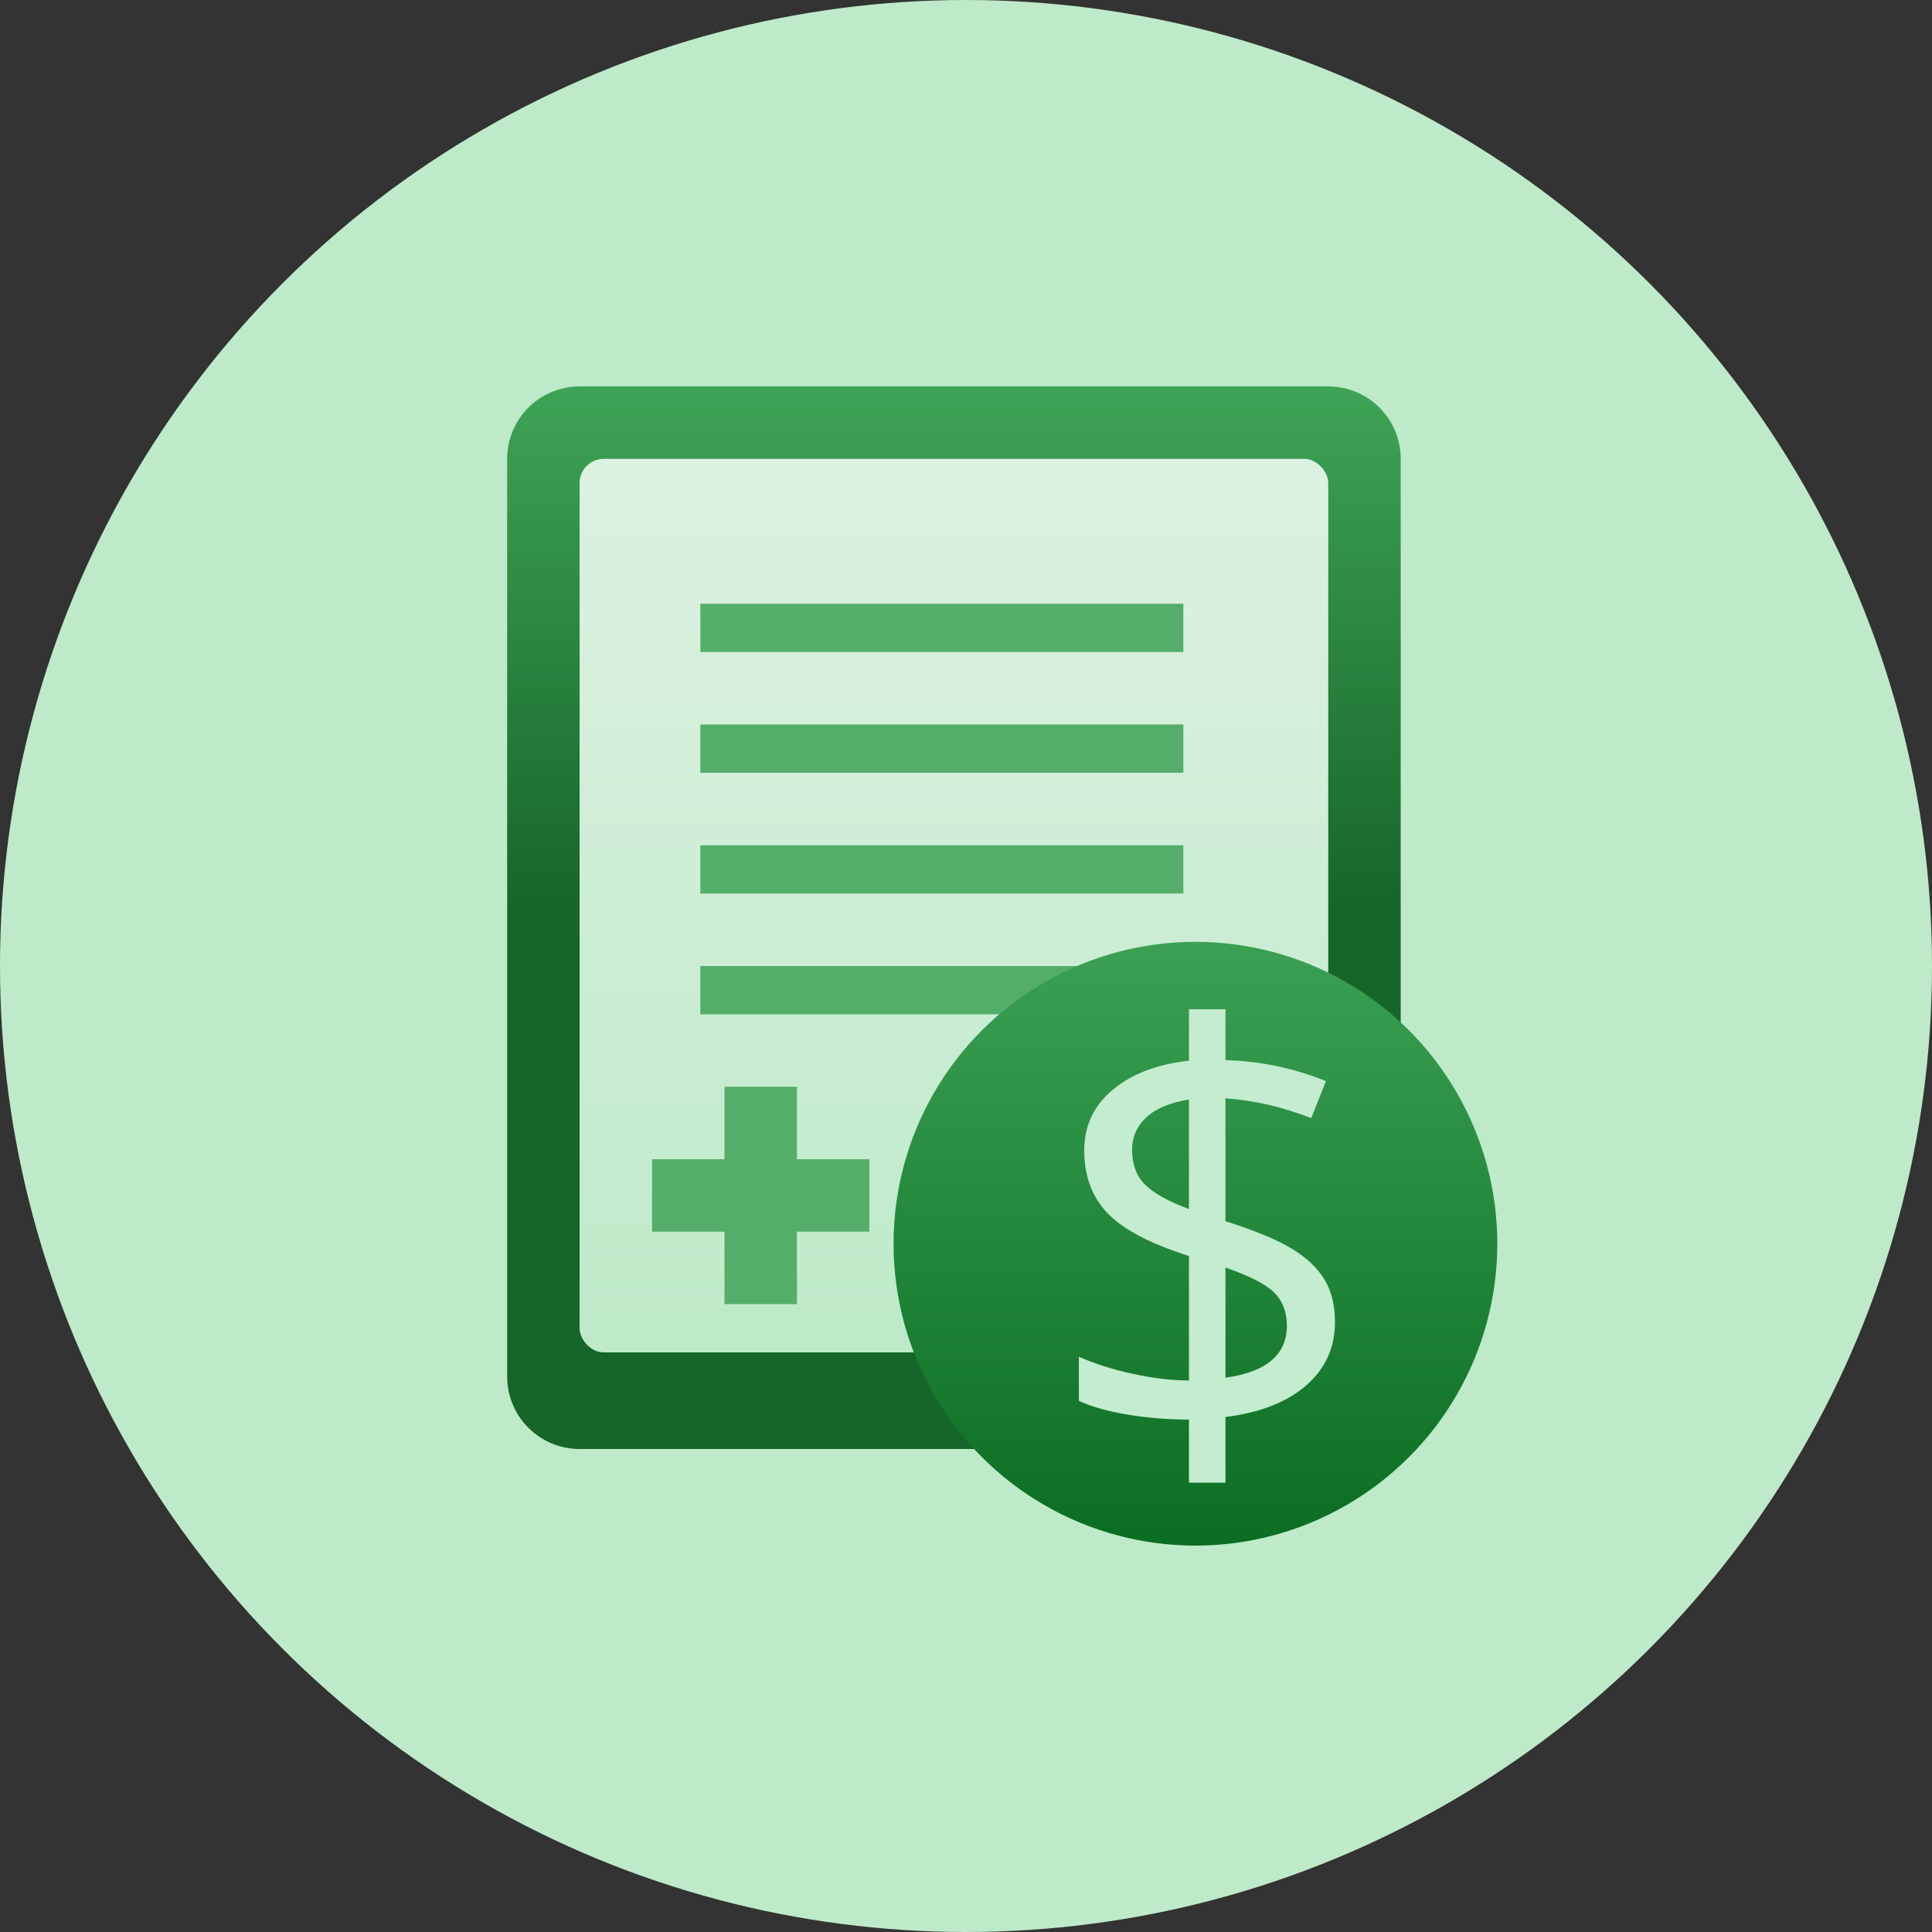 <?xml version="1.0" encoding="UTF-8"?>
<svg width="80px" height="80px" viewBox="0 0 80 80" version="1.1" xmlns="http://www.w3.org/2000/svg" xmlns:xlink="http://www.w3.org/1999/xlink">
    <rect x="0" y="0" width="80" height="80" fill="#333333" stroke="none"/>
    <title>icon-eft-app-header</title>
    <defs>
        <linearGradient x1="50%" y1="0%" x2="50%" y2="49.529%" id="linearGradient-1">
            <stop stop-color="#3EA356" offset="0%"></stop>
            <stop stop-color="#166529" offset="100%"></stop>
        </linearGradient>
        <linearGradient x1="50%" y1="0%" x2="50%" y2="100%" id="linearGradient-2">
            <stop stop-color="#DDF1E1" offset="0%"></stop>
            <stop stop-color="#BEEAC9" offset="100%"></stop>
        </linearGradient>
        <linearGradient x1="50%" y1="0%" x2="50%" y2="100%" id="linearGradient-3">
            <stop stop-color="#3BA054" offset="0%"></stop>
            <stop stop-color="#0A6D22" offset="100%"></stop>
        </linearGradient>
    </defs>
    <g id="Page-1-Icons" stroke="none" stroke-width="1" fill="none" fill-rule="evenodd">
        <g id="PECOS-2.0-Icons-Overview-v31" transform="translate(-38, -1419)">
            <g id="PAGE-HEADER-ICONS" transform="translate(20, 529)">
                <g id="Column-1" transform="translate(18, 40)">
                    <g id="icon-eft-app-header" transform="translate(0, 850)">
                        <circle id="Oval" fill="#BEEAC9" cx="40" cy="40" r="40"></circle>
                        <g id="paper" transform="translate(21, 16)">
                            <path d="M3,0 L34,0 C35.657,-3.04359188e-16 37,1.343 37,3 L37,41 C37,42.657 35.657,44 34,44 L3,44 C1.343,44 2.02906125e-16,42.657 0,41 L0,3 C-2.02906125e-16,1.343 1.343,3.04359188e-16 3,0 Z" id="dark-bgd" fill="url(#linearGradient-1)"></path>
                            <rect id="document-bgd" fill="url(#linearGradient-2)" x="3" y="3" width="31" height="37" rx="1"></rect>
                            <path d="M28,24 L28,26 L8,26 L8,24 L28,24 Z M28,19 L28,21 L8,21 L8,19 L28,19 Z M28,14 L28,16 L8,16 L8,14 L28,14 Z M28,9 L28,11 L8,11 L8,9 L28,9 Z" id="Combined-Shape" fill="#54AE6A"></path>
                            <path d="M12,29 L12,32 L15,32 L15,35 L12,35 L12,38 L9,38 L9,35 L6,35 L6,32 L9,32 L9,29 L12,29 Z" id="cross" fill="#54AE6A"></path>
                            <circle id="Oval-Copy-9" fill="url(#linearGradient-3)" cx="28.5" cy="35.5" r="12.5"></circle>
                            <path d="M29.744,45.395 L29.744,42.676 C31.174,42.496 32.287,42.061 33.084,41.369 C33.881,40.678 34.279,39.801 34.279,38.738 C34.279,38.051 34.135,37.467 33.846,36.986 C33.557,36.506 33.107,36.08 32.498,35.709 C31.889,35.338 30.971,34.957 29.744,34.566 L29.744,34.566 L29.744,29.48 C30.947,29.566 32.131,29.84 33.295,30.301 L33.295,30.301 L33.904,28.766 C32.568,28.227 31.182,27.938 29.744,27.898 L29.744,27.898 L29.744,25.789 L28.232,25.789 L28.232,27.922 C26.928,28.062 25.879,28.461 25.086,29.117 C24.293,29.773 23.896,30.613 23.896,31.637 C23.896,32.699 24.219,33.566 24.863,34.238 C25.508,34.91 26.631,35.5 28.232,36.008 L28.232,36.008 L28.232,41.164 C27.537,41.164 26.766,41.072 25.918,40.889 C25.07,40.705 24.322,40.469 23.674,40.18 L23.674,40.18 L23.674,42.008 C24.197,42.25 24.869,42.439 25.689,42.576 C26.51,42.713 27.357,42.781 28.232,42.781 L28.232,42.781 L28.232,45.395 L29.744,45.395 Z M28.232,34.062 C27.365,33.742 26.756,33.402 26.404,33.043 C26.053,32.684 25.877,32.207 25.877,31.613 C25.877,31.074 26.076,30.623 26.475,30.26 C26.873,29.896 27.459,29.652 28.232,29.527 L28.232,29.527 L28.232,34.062 Z M29.744,41.047 L29.744,36.488 C30.744,36.832 31.418,37.178 31.766,37.525 C32.113,37.873 32.287,38.328 32.287,38.891 C32.287,40.094 31.439,40.812 29.744,41.047 L29.744,41.047 Z" id="$" fill="#C4ECCE" fill-rule="nonzero"></path>
                        </g>
                    </g>
                </g>
            </g>
        </g>
    </g>
</svg>